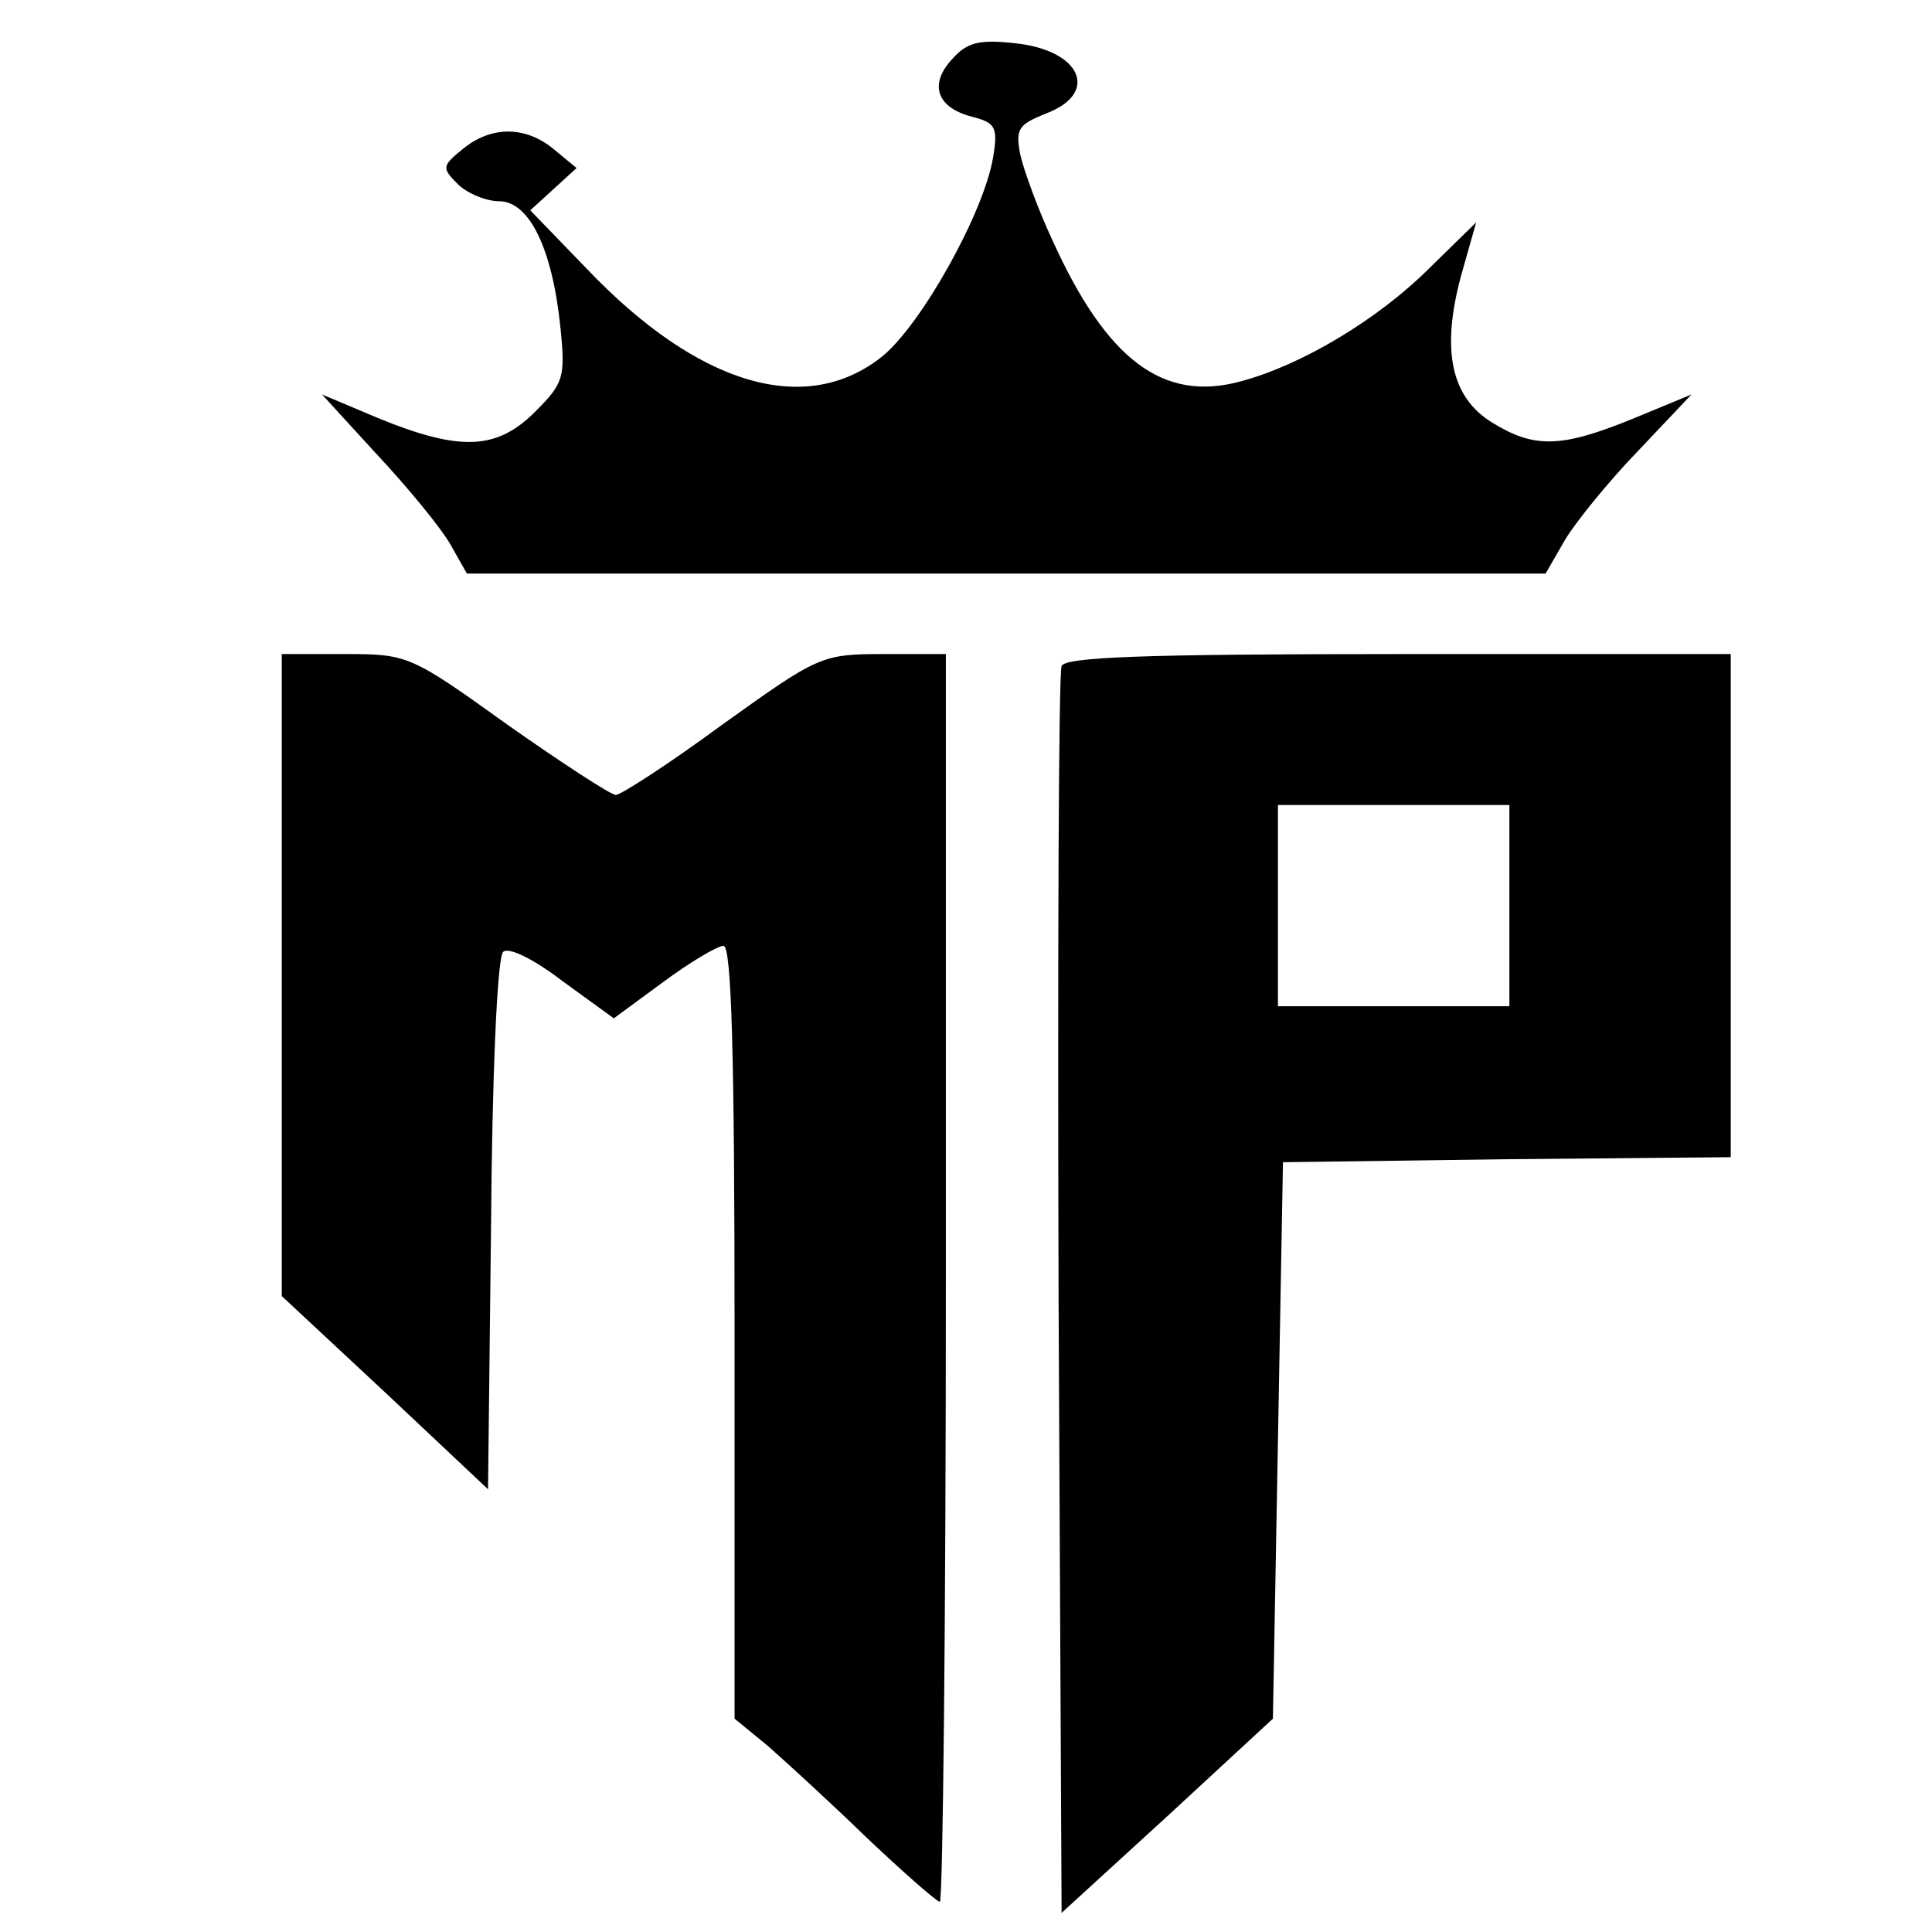 <?xml version="1.0" standalone="no"?>
<!DOCTYPE svg PUBLIC "-//W3C//DTD SVG 20010904//EN"
 "http://www.w3.org/TR/2001/REC-SVG-20010904/DTD/svg10.dtd">
<svg version="1.0" xmlns="http://www.w3.org/2000/svg"
 width="192pt" height="192pt" viewBox="0 0 192 192"
 preserveAspectRatio="xMidYMid meet">
<g transform="translate(0,192) scale(0.1,-0.1)"
fill="#000000" stroke="none">
<path d="M946 1861 c-23 -25 -15 -48 20 -57 23 -6 26 -10 21 -40 -9 -55 -71
-166 -110 -198 -76 -61 -183 -29 -293 86 l-57 59 23 21 23 21 -23 19 c-28 23
-62 23 -90 0 -21 -17 -21 -19 -5 -35 9 -9 28 -17 41 -17 30 0 53 -47 61 -126
5 -49 3 -55 -25 -83 -38 -38 -74 -40 -155 -7 l-57 24 54 -59 c30 -32 63 -72
73 -89 l17 -30 536 0 536 0 19 33 c10 17 43 58 73 89 l53 56 -58 -24 c-71 -29
-98 -30 -140 -4 -41 25 -51 72 -31 146 l15 53 -46 -45 c-52 -52 -128 -97 -188
-113 -77 -21 -133 21 -187 140 -14 30 -28 68 -32 85 -5 26 -2 30 25 41 54 20
36 63 -30 70 -36 4 -48 1 -63 -16z"/>
<path d="M280 951 l0 -319 103 -96 102 -96 3 262 c1 144 6 266 12 272 5 5 29
-6 59 -29 l51 -37 49 36 c27 20 54 36 60 36 8 0 11 -108 11 -384 l0 -384 33
-27 c17 -15 62 -56 98 -91 37 -35 70 -64 73 -64 3 0 6 279 6 620 l0 620 -62 0
c-62 0 -65 -2 -160 -70 -53 -39 -101 -70 -106 -70 -5 0 -54 32 -108 70 -96 69
-99 70 -161 70 l-63 0 0 -319z"/>
<path d="M1055 1258 c-3 -7 -4 -289 -3 -626 l3 -613 105 96 105 97 5 276 5
277 223 3 222 2 0 250 0 250 -330 0 c-255 0 -332 -3 -335 -12z m445 -238 l0
-100 -115 0 -115 0 0 100 0 100 115 0 115 0 0 -100z"/>
</g>
</svg>
